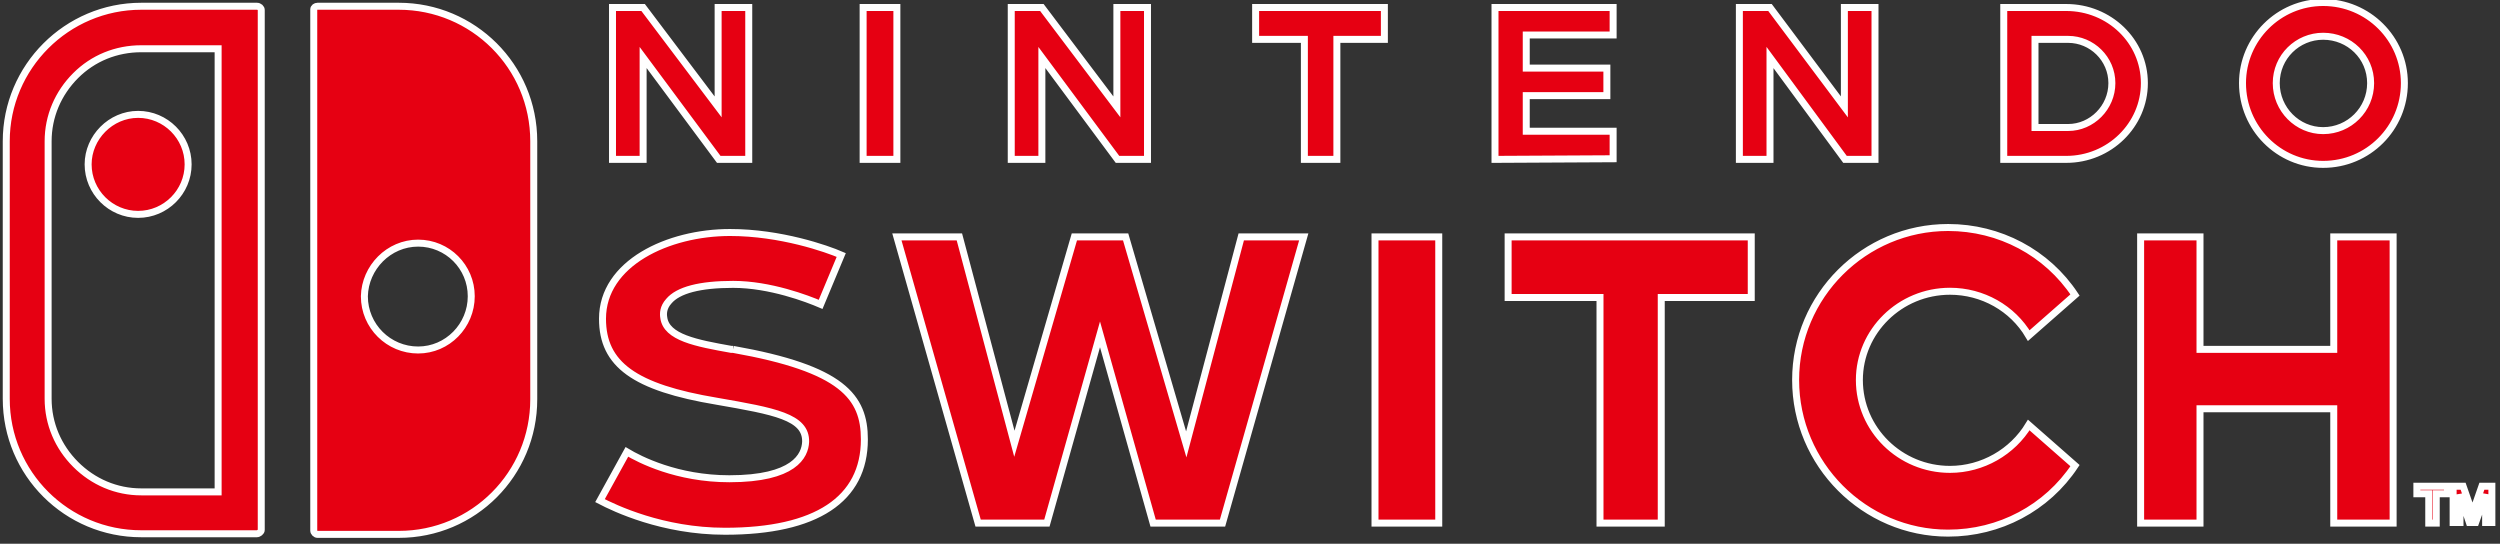 <?xml version="1.0" encoding="utf-8"?>
<!-- Generator: Adobe Illustrator 21.1.0, SVG Export Plug-In . SVG Version: 6.00 Build 0)  -->
<svg version="1.1"
	 id="svg3336" inkscape:version="0.91 r13725" sodipodi:docname="Nintendo_Switch_Logo_Red.svg" xmlns:cc="http://creativecommons.org/ns#" xmlns:dc="http://purl.org/dc/elements/1.1/" xmlns:inkscape="http://www.inkscape.org/namespaces/inkscape" xmlns:rdf="http://www.w3.org/1999/02/22-rdf-syntax-ns#" xmlns:sodipodi="http://sodipodi.sourceforge.net/DTD/sodipodi-0.dtd" xmlns:svg="http://www.w3.org/2000/svg"
	 xmlns="http://www.w3.org/2000/svg" xmlns:xlink="http://www.w3.org/1999/xlink" x="0px" y="0px" viewBox="0 0 400 87"
	 style="fill:white;fill-opacity:1;stroke:#ffffff;stroke-width:1.118;stroke-miterlimit:4;stroke-dasharray:none;stroke-opacity:1" xml:space="preserve">
<rect x="0" y="0" width="400" height="87" fill="#333333" stroke="none"/>
<style type="text/css">
	.st0{fill:#E60012;}
</style>
<sodipodi:namedview  bordercolor="#666666" borderopacity="1" fit-margin-bottom="0" fit-margin-left="0" fit-margin-right="0" fit-margin-top="0" gridtolerance="10" guidetolerance="10" id="namedview3350" inkscape:current-layer="svg3336" inkscape:cx="151.35" inkscape:cy="154.10001" inkscape:pageopacity="0" inkscape:pageshadow="2" inkscape:window-height="706" inkscape:window-maximized="1" inkscape:window-width="1366" inkscape:window-x="-8" inkscape:window-y="-8" inkscape:zoom="1.7488644" objecttolerance="10" pagecolor="#ffffff" showgrid="false">
	</sodipodi:namedview>
<path id="path3348" inkscape:connector-curvature="0" class="st0" d="M330.9,20.4h-5.3V6.3h5.3c3.8,0,7,3.1,7,7
	S334.7,20.4,330.9,20.4 M330.6,1.2h-10v24.3h10c6.9,0,12.5-5.5,12.5-12.2S337.5,1.2,330.6,1.2 M34.9,78.7H22.6
	c-4,0-7.7-1.6-10.5-4.4c-2.8-2.8-4.4-6.5-4.4-10.5V22.6c0-4,1.6-7.7,4.4-10.5c2.8-2.8,6.5-4.3,10.5-4.3h12.3L34.9,78.7z M41.1,1
	H22.6C10.7,1,1,10.7,1,22.6v41.2c0,12,9.7,21.6,21.6,21.6h18.5c0.3,0,0.7-0.3,0.7-0.6V1.6C41.8,1.3,41.5,1,41.1,1 M300,25.5V1.2
	h-4.9v15.9L283.2,1.2h-4.9v24.3h4.9V9.2l12,16.3H300z M241.3,47.6H256v36.1h9.8V47.6h14.4v-9.7h-38.9L241.3,47.6z M312,46.6
	c5.2,0,10,2.7,12.6,7.1l7.4-6.5c-4.5-6.8-12.1-10.8-20.3-10.8c-13.4,0-24.4,10.9-24.4,24.4s11,24.5,24.4,24.5
	c8.2,0,15.8-4,20.3-10.8l-7.4-6.5c-2.6,4.3-7.4,7.1-12.6,7.1c-8,0-14.5-6.4-14.5-14.3C297.5,53,304,46.6,312,46.6 M397.1,77.8
	l-1.5,4.3l-1.5-4.3h-1.6v5.8h1.1v-4.5l1.5,4.5h1l1.6-4.5v4.5h1v-5.8H397.1z M386.7,79h1.9v4.7h1.2V79h1.8v-1.2h-4.9V79z M373.4,55.9
	H352v-18h-9.5v45.8h9.5V65.4h21.4v18.3h9.5V37.9h-9.5V55.9z M371.7,20.9c-4.1,0-7.5-3.4-7.5-7.6c0-4.2,3.4-7.5,7.5-7.5
	c4.2,0,7.6,3.3,7.6,7.5S375.9,20.9,371.7,20.9 M371.7,0.4c-7.1,0-12.9,5.8-12.9,12.9c0,7.2,5.8,13,12.9,13c7.2,0,13-5.8,13-13
	C384.7,6.2,378.9,0.4,371.7,0.4 M258.1,21h-13.9v-5.7h12.9v-4.4h-12.9V5.6h13.9V1.2h-18.9v24.3l18.9-0.1V21z M14.1,26.3
	c0,4.4,3.6,8,8,8c4.4,0,8-3.6,8-8c0-4.4-3.6-8-8-8S14.1,22,14.1,26.3 M117.3,55.9H117c-5.6-1-10.4-1.9-10.8-5.1
	c-0.1-0.6-0.1-1.6,0.8-2.6c1.5-1.8,5-2.7,10.3-2.7c5.9,0,11.9,2.3,14,3.2l3.3-7.9c-2.3-1-9.7-3.6-17.8-3.6
	c-9.9,0-20.4,4.9-20.4,13.8c0,7.3,5.1,11,18.3,13.2c9.2,1.6,14.3,2.5,14.2,6.5c-0.1,2.2-1.8,5.9-12.2,5.9c-8.4,0-14.4-3.1-16.4-4.3
	L96,80.1c2.3,1.2,10,4.9,20,4.9c14.6,0,22.3-5.1,22.3-14.7C138.3,63.5,134.8,59,117.3,55.9 M102.9,9.2L115,25.5h4.8V1.2h-4.9v15.9
	l-12-15.9H98v24.3h4.9V9.2z M143.5,1.2h-5.4v24.3h5.4V1.2z M66.9,38.9c4.7,0,8.5,3.8,8.5,8.5c0,4.7-3.8,8.6-8.5,8.6
	c-4.7,0-8.6-3.8-8.6-8.6C58.4,42.8,62.2,38.9,66.9,38.9 M50.8,85.5h13c12,0,21.6-9.7,21.6-21.6V22.6c0-12-9.7-21.6-21.6-21.6H50.8
	c-0.3,0-0.6,0.2-0.6,0.5v83.4C50.2,85.2,50.5,85.5,50.8,85.5 M189.8,71.1l-9.7-33.2h-8.2L162.3,71l-8.8-33.1h-10l13,45.8h11
	l8.5-30.2l8.5,30.2h11.1l13-45.8h-10L189.8,71.1z M221.5,1.2h-20.6v5.1h7.8v19.2h5.2V6.3h7.6V1.2z M166.7,9.2l12.1,16.3h4.8V1.2
	h-4.9v15.9l-12-15.9h-4.9v24.3h4.9V9.2z M220,83.7h10.2V37.9H220V83.7z"/>
</svg>
